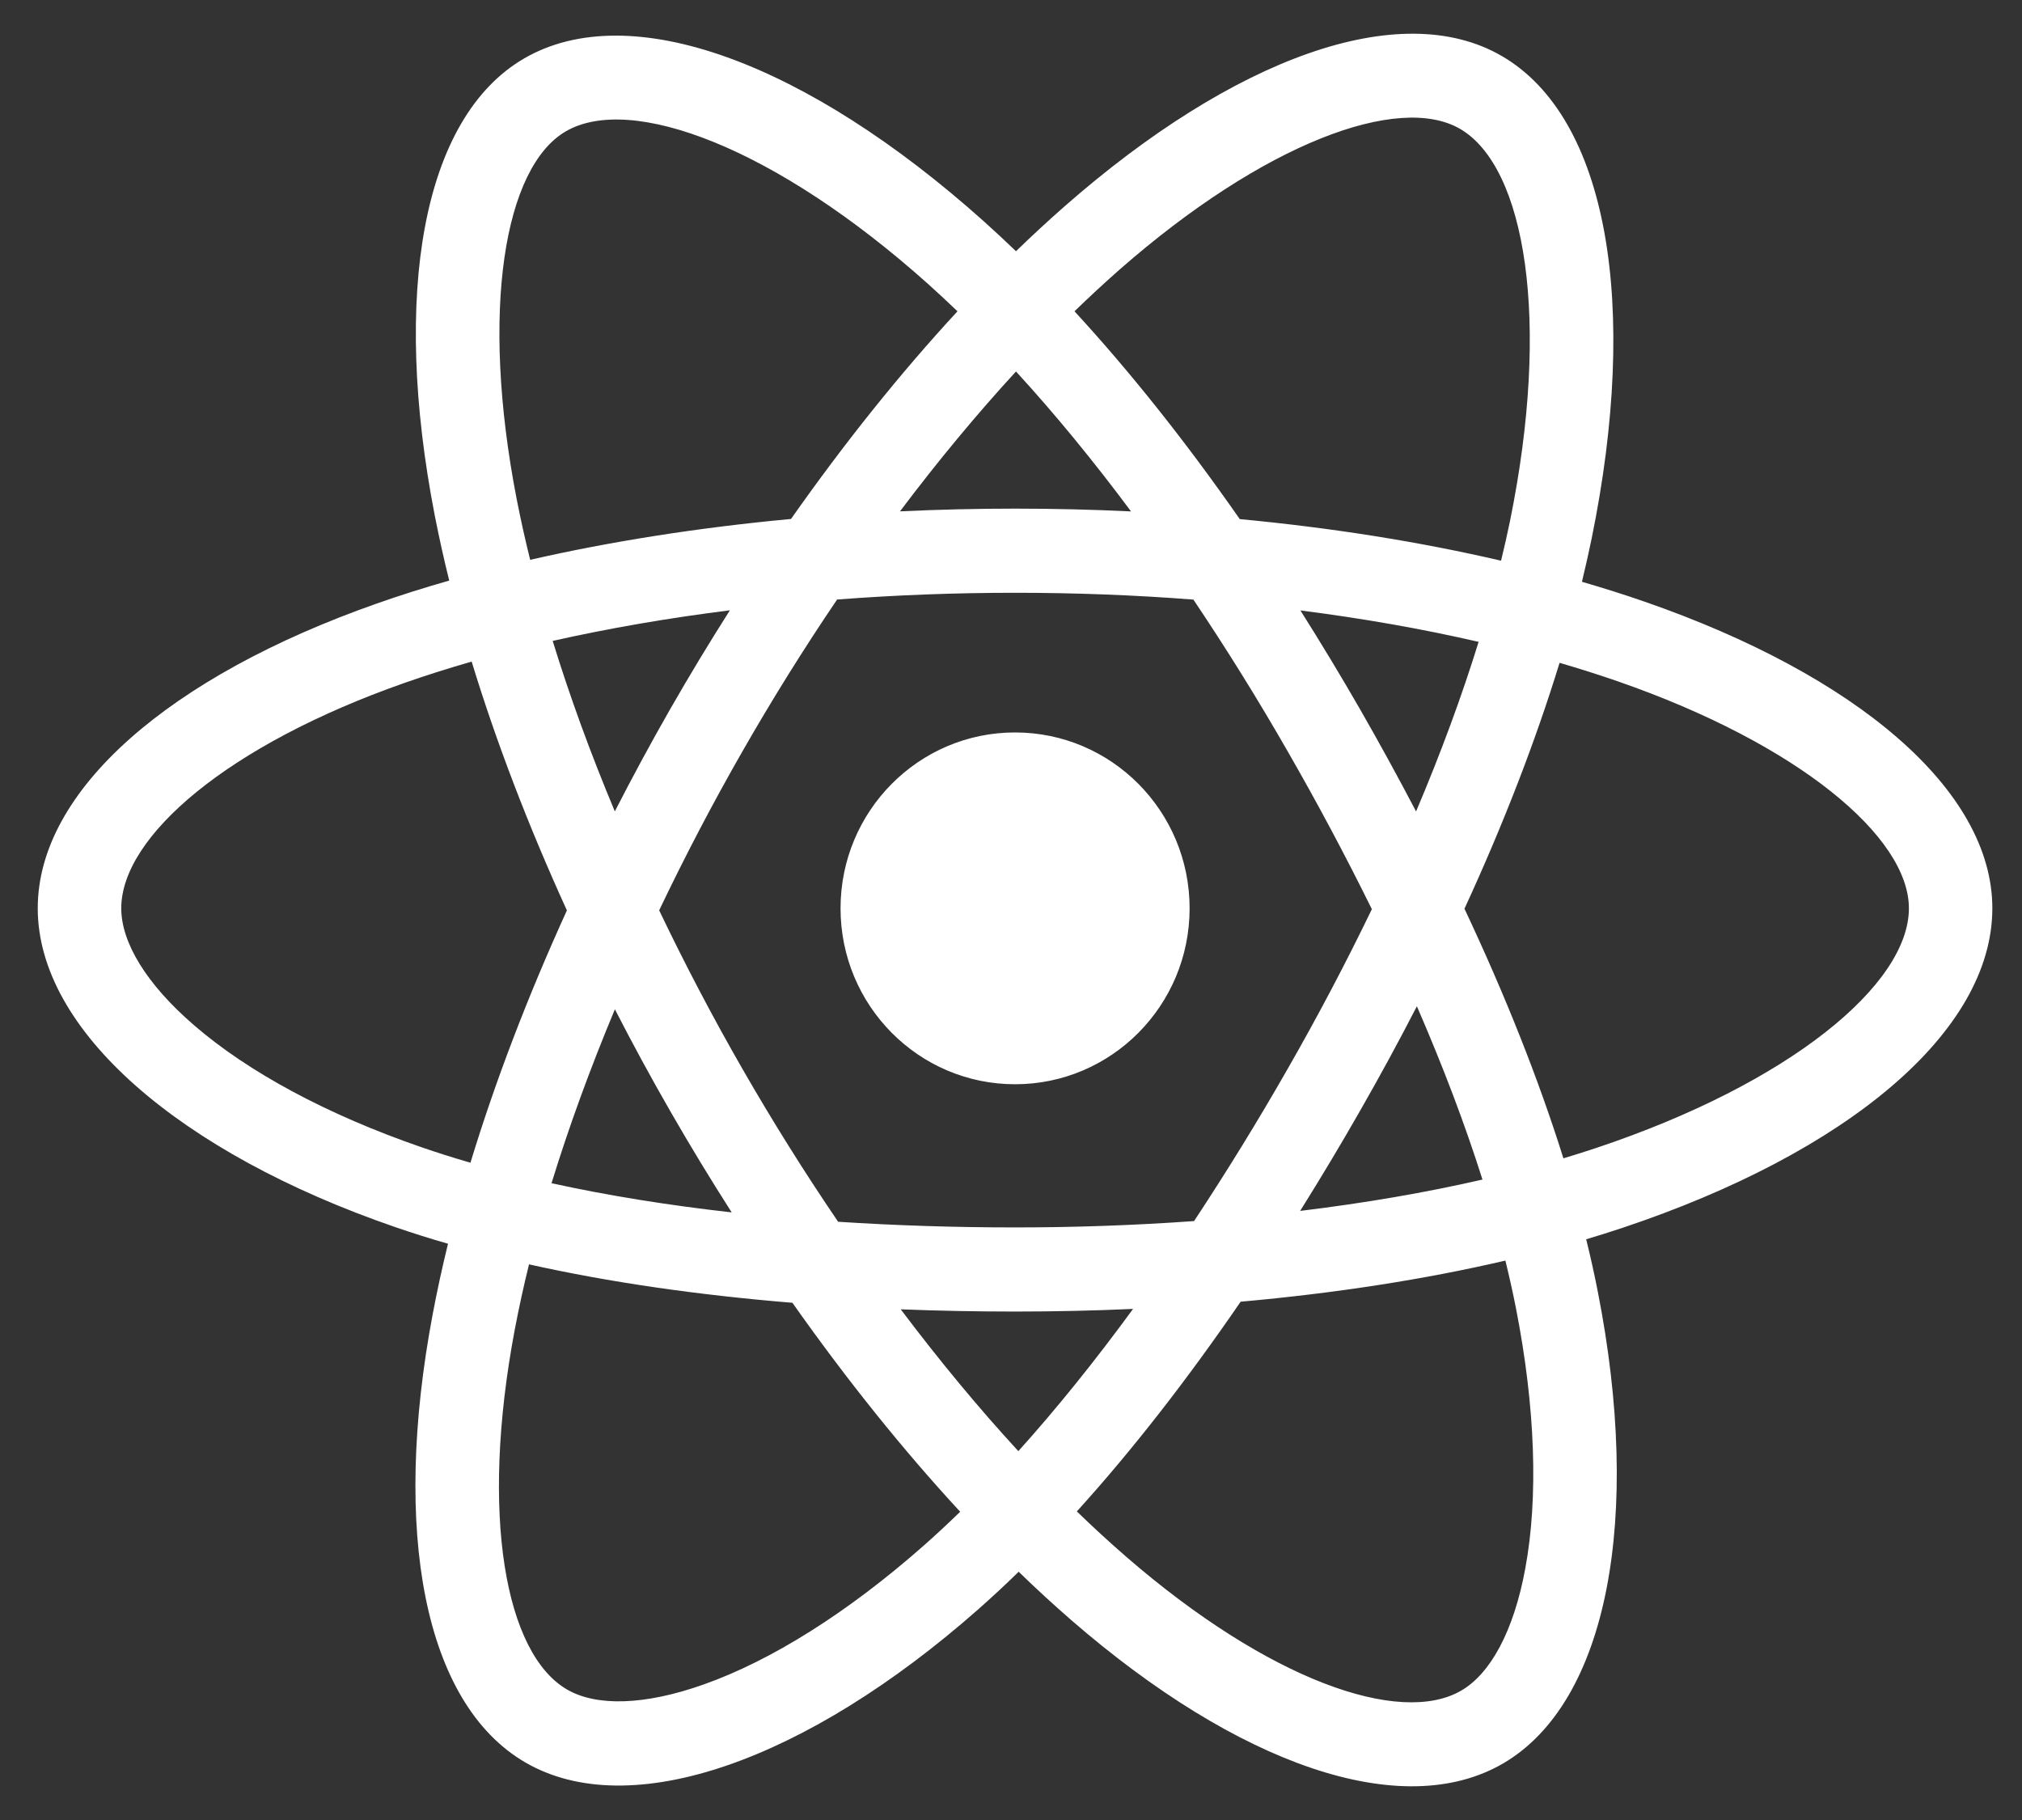 <svg width="30" height="27" viewBox="0 0 30 27" fill="none" xmlns="http://www.w3.org/2000/svg">
<rect x="0" y="0" width="30" height="27" fill="#333333" stroke="none"/>
<path d="M24.404 8.927C24.096 8.82 23.784 8.722 23.471 8.631C23.523 8.414 23.572 8.2 23.615 7.989C24.322 4.532 23.86 1.748 22.282 0.831C20.769 -0.048 18.295 0.868 15.796 3.06C15.55 3.276 15.309 3.499 15.074 3.727C14.916 3.575 14.756 3.426 14.593 3.28C11.975 0.937 9.35 -0.05 7.773 0.869C6.262 1.751 5.814 4.369 6.45 7.645C6.514 7.969 6.585 8.292 6.665 8.613C6.293 8.719 5.935 8.832 5.592 8.953C2.521 10.031 0.56 11.722 0.56 13.475C0.56 15.286 2.665 17.103 5.863 18.204C6.123 18.293 6.384 18.376 6.647 18.451C6.562 18.797 6.486 19.145 6.42 19.495C5.813 22.714 6.287 25.27 7.794 26.146C9.351 27.051 11.964 26.121 14.509 23.879C14.715 23.697 14.917 23.51 15.114 23.317C15.368 23.565 15.63 23.805 15.898 24.038C18.363 26.175 20.797 27.038 22.303 26.16C23.858 25.252 24.364 22.506 23.707 19.166C23.656 18.904 23.598 18.644 23.534 18.385C23.717 18.33 23.897 18.274 24.073 18.215C27.397 17.105 29.56 15.311 29.56 13.475C29.56 11.716 27.536 10.014 24.404 8.927ZM23.683 17.03C23.525 17.083 23.362 17.134 23.196 17.184C22.829 16.013 22.334 14.768 21.728 13.481C22.306 12.226 22.782 10.997 23.139 9.833C23.436 9.92 23.724 10.011 24.001 10.107C26.685 11.039 28.322 12.415 28.322 13.475C28.322 14.605 26.554 16.072 23.683 17.03ZM22.492 19.408C22.782 20.885 22.824 22.221 22.631 23.265C22.459 24.203 22.111 24.829 21.682 25.079C20.768 25.613 18.814 24.92 16.706 23.092C16.457 22.875 16.213 22.652 15.977 22.422C16.794 21.521 17.61 20.474 18.407 19.311C19.809 19.186 21.134 18.981 22.335 18.701C22.394 18.942 22.447 19.178 22.492 19.408ZM10.447 24.987C9.554 25.305 8.843 25.314 8.413 25.064C7.498 24.533 7.118 22.48 7.637 19.727C7.699 19.402 7.769 19.079 7.849 18.757C9.036 19.022 10.351 19.212 11.757 19.327C12.559 20.465 13.399 21.511 14.246 22.427C14.066 22.602 13.882 22.773 13.694 22.939C12.568 23.93 11.441 24.634 10.447 24.987ZM6.264 17.023C4.85 16.536 3.682 15.903 2.882 15.212C2.162 14.592 1.799 13.975 1.799 13.475C1.799 12.411 3.374 11.054 5.999 10.132C6.318 10.02 6.652 9.914 6.998 9.815C7.361 11.005 7.837 12.248 8.411 13.506C7.829 14.782 7.346 16.046 6.98 17.249C6.739 17.18 6.501 17.104 6.264 17.023ZM7.666 7.405C7.121 4.598 7.483 2.481 8.394 1.949C9.364 1.384 11.51 2.19 13.771 4.214C13.918 4.346 14.063 4.481 14.206 4.618C13.363 5.53 12.531 6.568 11.736 7.699C10.372 7.826 9.066 8.031 7.866 8.305C7.792 8.007 7.725 7.707 7.666 7.405V7.405ZM20.176 10.517C19.892 10.024 19.598 9.537 19.294 9.056C20.219 9.174 21.106 9.33 21.938 9.522C21.688 10.329 21.377 11.173 21.01 12.038C20.742 11.526 20.464 11.019 20.176 10.517ZM15.074 5.511C15.646 6.134 16.218 6.831 16.781 7.587C15.639 7.532 14.495 7.532 13.353 7.586C13.917 6.837 14.494 6.142 15.074 5.511ZM9.94 10.526C9.656 11.023 9.383 11.527 9.122 12.037C8.761 11.175 8.452 10.327 8.2 9.508C9.028 9.322 9.91 9.169 10.829 9.054C10.522 9.537 10.225 10.028 9.94 10.526V10.526ZM10.856 17.986C9.906 17.879 9.01 17.735 8.183 17.553C8.439 16.72 8.755 15.854 9.123 14.973C9.385 15.484 9.659 15.988 9.945 16.485C10.239 16.997 10.543 17.497 10.856 17.986ZM15.109 21.528C14.521 20.89 13.936 20.183 13.364 19.424C13.919 19.446 14.485 19.457 15.06 19.457C15.652 19.457 16.236 19.444 16.811 19.418C16.246 20.191 15.676 20.898 15.109 21.528ZM21.022 14.928C21.409 15.819 21.736 16.68 21.995 17.499C21.155 17.692 20.247 17.848 19.29 17.964C19.597 17.474 19.894 16.978 20.18 16.477C20.472 15.967 20.753 15.451 21.022 14.928ZM19.107 15.853C18.668 16.622 18.204 17.376 17.716 18.115C16.832 18.178 15.947 18.209 15.06 18.209C14.158 18.209 13.28 18.18 12.435 18.125C11.934 17.388 11.461 16.633 11.017 15.86H11.017C10.575 15.091 10.163 14.306 9.78 13.505C10.162 12.705 10.573 11.919 11.014 11.149L11.014 11.149C11.454 10.38 11.923 9.627 12.42 8.894C13.282 8.828 14.166 8.794 15.06 8.794H15.06C15.958 8.794 16.844 8.828 17.706 8.895C18.198 9.627 18.664 10.377 19.103 11.143C19.545 11.911 19.962 12.693 20.354 13.488C19.966 14.291 19.55 15.08 19.107 15.853ZM21.663 1.912C22.634 2.477 23.012 4.752 22.402 7.737C22.363 7.927 22.319 8.121 22.271 8.318C21.068 8.038 19.762 7.83 18.394 7.701C17.597 6.557 16.771 5.518 15.942 4.618C16.16 4.407 16.382 4.201 16.609 4.001C18.75 2.124 20.751 1.382 21.663 1.912ZM15.06 10.866C16.491 10.866 17.65 12.034 17.65 13.475C17.65 14.917 16.491 16.085 15.06 16.085C13.63 16.085 12.471 14.917 12.471 13.475C12.471 12.034 13.63 10.866 15.06 10.866Z" fill="white"/>
</svg>
